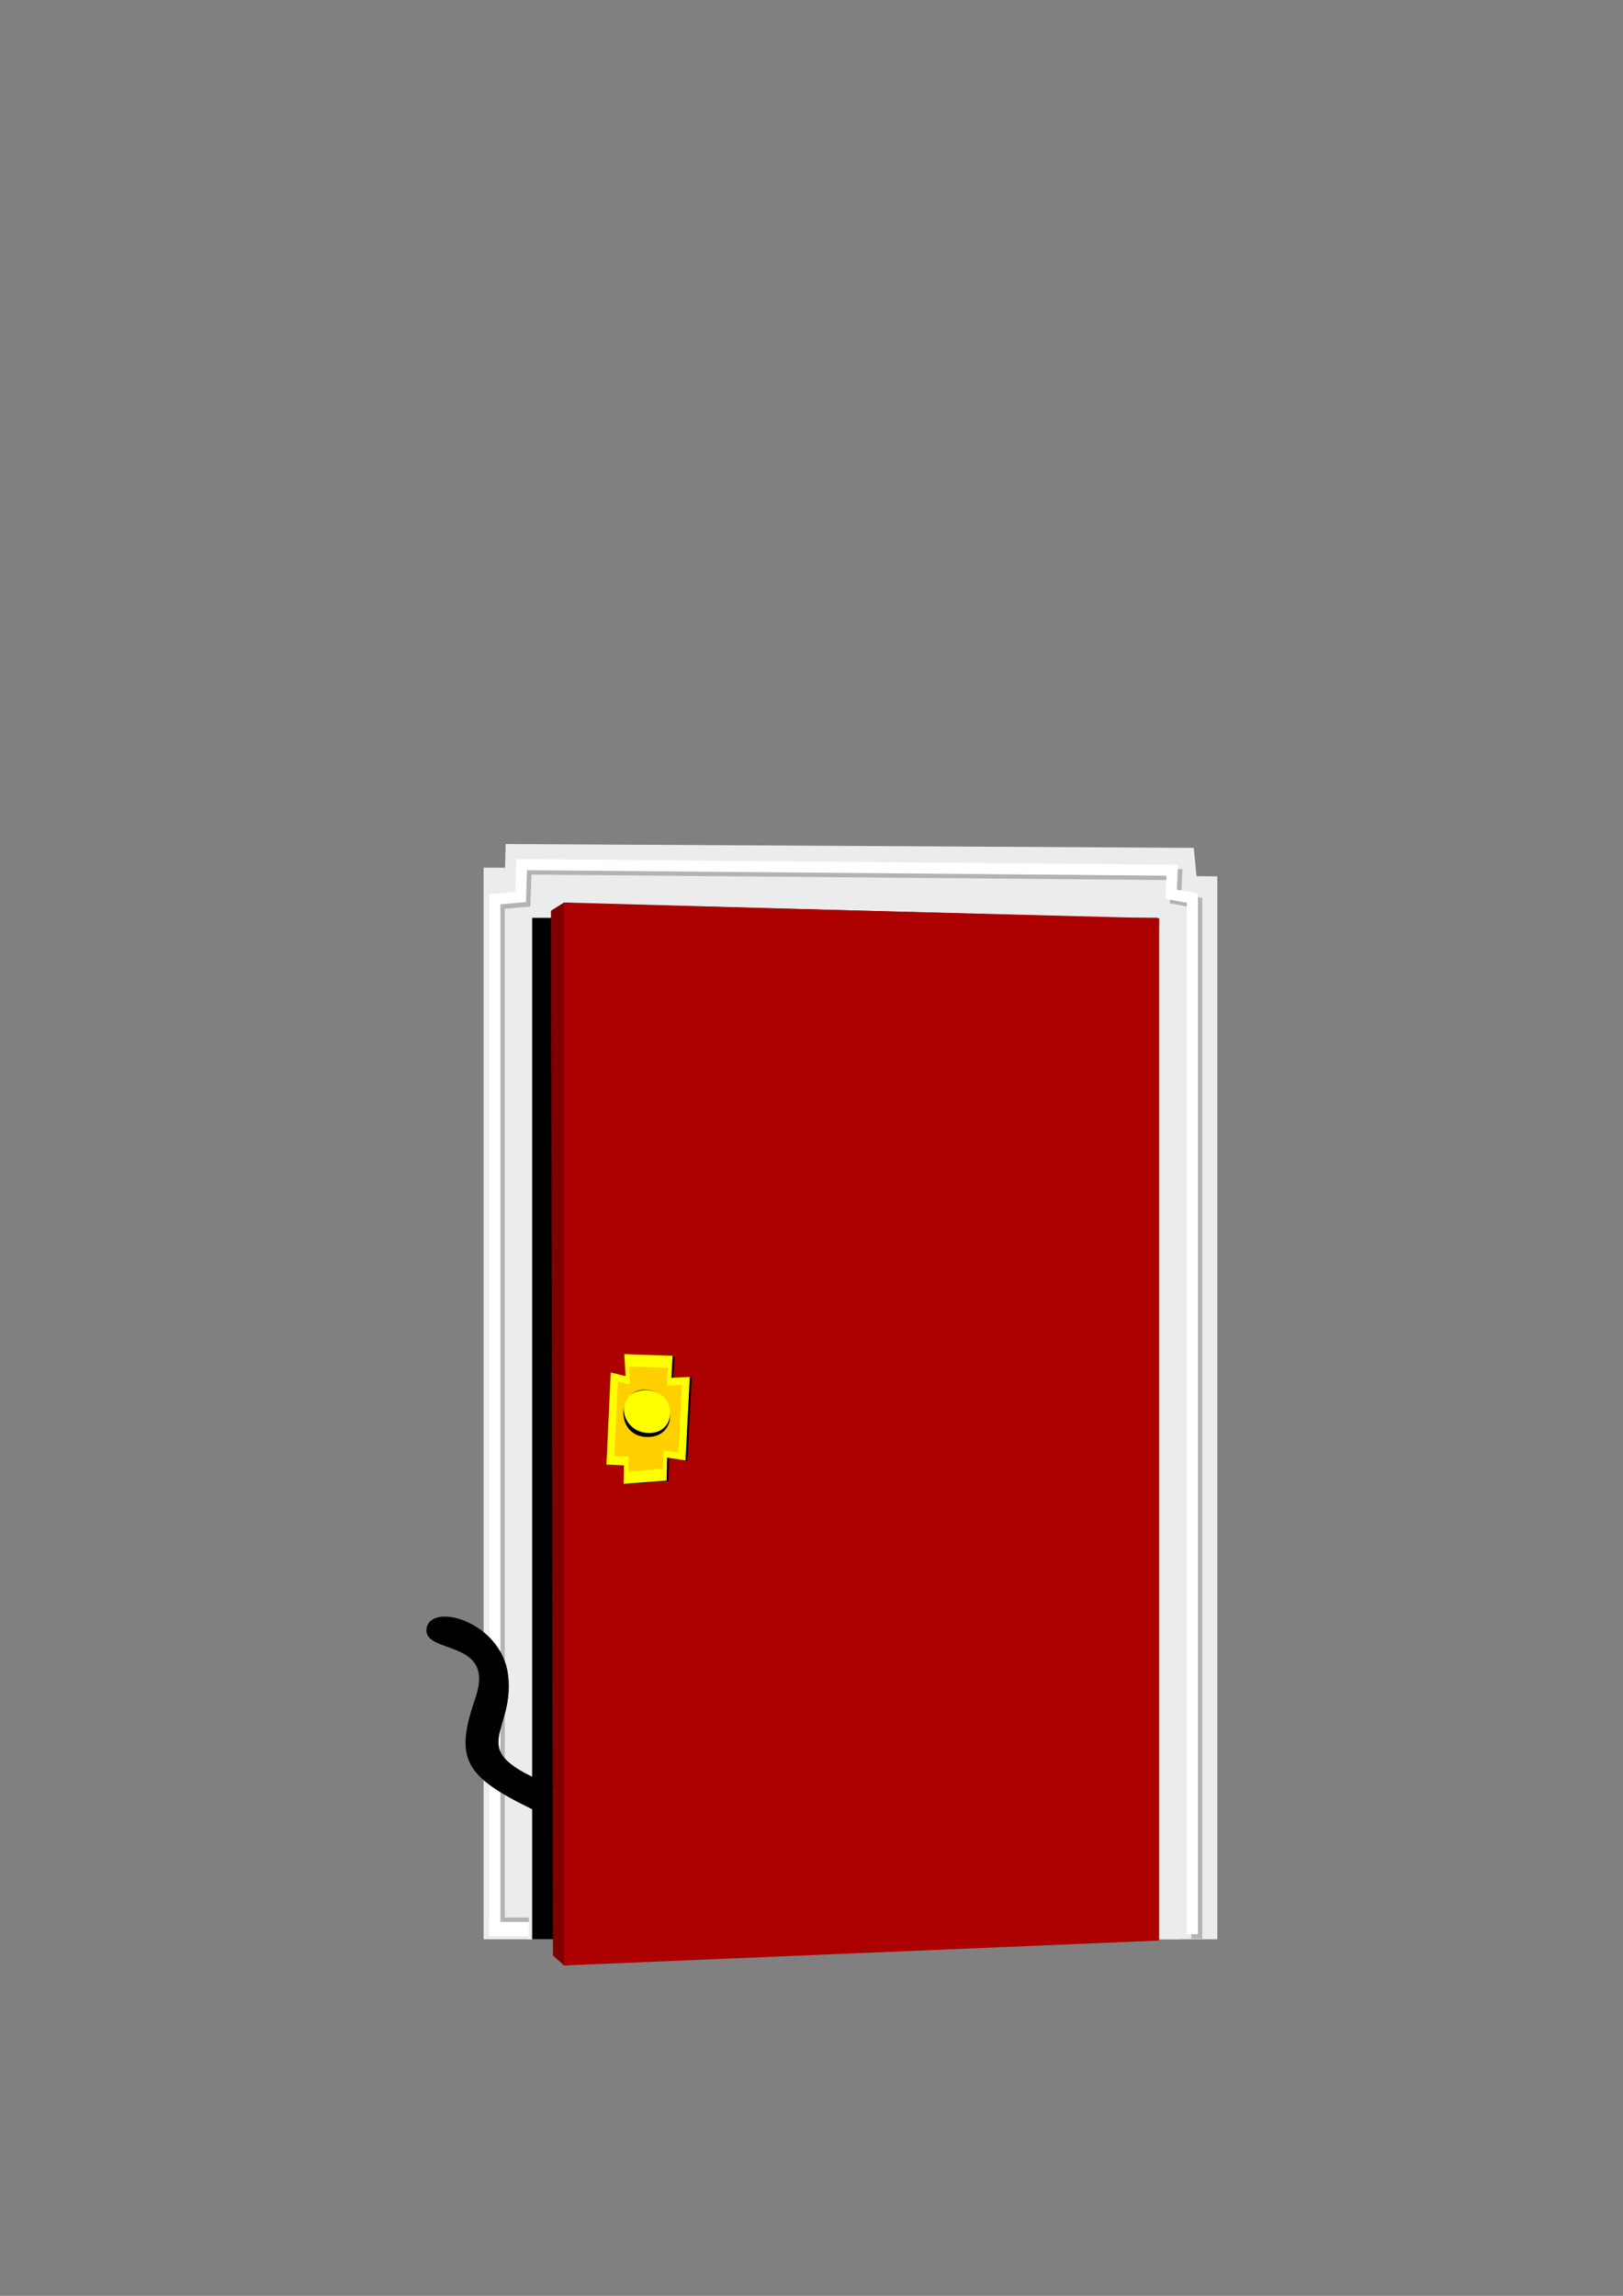 <?xml version="1.0" encoding="UTF-8" standalone="no"?>
<!-- Created with Inkscape (http://www.inkscape.org/) -->

<svg
   xmlns:dc="http://purl.org/dc/elements/1.1/"
   xmlns:cc="http://creativecommons.org/ns#"
   xmlns:rdf="http://www.w3.org/1999/02/22-rdf-syntax-ns#"
   xmlns:svg="http://www.w3.org/2000/svg"
   xmlns="http://www.w3.org/2000/svg"
   xmlns:sodipodi="http://sodipodi.sourceforge.net/DTD/sodipodi-0.dtd"
   xmlns:inkscape="http://www.inkscape.org/namespaces/inkscape"
   width="744.094"
   height="1052.362"
   id="svg2"
   version="1.1"
   inkscape:version="0.48.2 r9819"
   sodipodi:docname="thedoor.svg">
  <rect width="100%" height="100%" fill="#808080" stroke="none"/>
  <defs
     id="defs4" />
  <sodipodi:namedview
     id="base"
     pagecolor="#ffffff"
     bordercolor="#666666"
     borderopacity="1.0"
     inkscape:pageopacity="0.0"
     inkscape:pageshadow="2"
     inkscape:zoom="0.7"
     inkscape:cx="278.63772"
     inkscape:cy="429.94724"
     inkscape:document-units="px"
     inkscape:current-layer="layer1"
     showgrid="false"
     showguides="true"
     inkscape:guide-bbox="true"
     inkscape:window-width="1366"
     inkscape:window-height="721"
     inkscape:window-x="-4"
     inkscape:window-y="24"
     inkscape:window-maximized="1" />
  <g
     inkscape:label="Layer 1"
     inkscape:groupmode="layer"
     id="layer1">
    <path
       style="fill:#ececec;fill-opacity:1;stroke:none"
       d="m 858.723,905.863 10.607,18.183 212.132,-10.607 c 0,0 0,38.891 63.135,38.891 63.135,0 43.942,-37.881 43.942,-37.881 l -27.779,-23.234 -303.551,9.091 z"
       id="path3785"
       inkscape:connector-curvature="0" />
    <path
       style="fill:#ececec;fill-opacity:1;fill-rule:nonzero;stroke:none"
       d="m 231.558,397.743 0.253,-10.859 315.499,1.768 1.242,12.944 9.538,0.121 0,487.213 -336.381,0 0,-491.187 z"
       id="rect3767"
       inkscape:connector-curvature="0"
       sodipodi:nodetypes="ccccccccc" />
    <rect
       style="fill:#ececec;fill-opacity:1;fill-rule:nonzero;stroke:none"
       id="rect3762"
       width="299.005"
       height="477.802"
       x="241.912"
       y="411.128" />
    <path
       style="fill:#000000;stroke:#000000;stroke-width:0.996px;stroke-linecap:butt;stroke-linejoin:miter;stroke-opacity:1"
       d="m 529.807,421.227 -285.341,0 0,467.225 8.034,0 25.239,0 z"
       id="path3770"
       inkscape:connector-curvature="0"
       sodipodi:nodetypes="cccccc" />
    <path
       style="fill:#000000;stroke:#000000;stroke-width:1px;stroke-linecap:butt;stroke-linejoin:miter;stroke-opacity:1"
       d="m -865.318,585.493 c 44.447,-49.497 53.407,-97.118 21.082,-108.23 -32.325,-11.112 -42.426,-60.609 -29.294,-64.65 13.132,-4.041 7.071,30.305 20.203,38.386 13.132,8.081 30.406,29.315 36.467,37.397 6.061,8.081 -9.062,26.387 -9.062,26.387 0,0 11.112,-13.132 46.467,-13.132 35.355,0 50.508,10.102 50.508,10.102 l 3.03,52.528 c 0,0 0,0 -35.355,7.071 -35.355,7.071 -61.619,-24.244 -61.619,-24.244 l -19.193,34.345 c 0,0 11.112,5.051 13.132,14.142 2.02,9.091 -38.386,-2.02 -36.365,-10.102 z"
       id="path3777"
       inkscape:connector-curvature="0"
       sodipodi:nodetypes="csssscsccsccsc" />
    <path
       style="fill:#800000;fill-opacity:1;fill-rule:nonzero;stroke:none"
       d="m 252.597,417.466 5.998,-3.762 267.657,7.356 5.114,-0.084 -4.988,463.983 -267.83,15.931 -5.027,-4.502 z"
       id="rect2985"
       inkscape:connector-curvature="0"
       sodipodi:nodetypes="cccccccc" />
    <path
       style="fill:#ac0000;fill-opacity:1;fill-rule:nonzero;stroke:none"
       d="m 258.571,413.927 272.857,7.007 0,468.571 -272.857,11.429 z"
       id="rect3759"
       inkscape:connector-curvature="0"
       sodipodi:nodetypes="ccccc" />
    <rect
       y="88.076"
       x="1548.571"
       height="468.571"
       width="272.857"
       id="rect3755"
       style="fill:#ac0000;fill-opacity:1;fill-rule:nonzero;stroke:none" />
    <path
       sodipodi:nodetypes="cccccccc"
       inkscape:connector-curvature="0"
       id="path3775"
       d="m 228.903,887.182 0,-472.953 11.787,-1.025 0.512,-14.862 298.255,2.562 -0.512,11.044 9.737,1.768 0,474.915"
       style="fill:none;stroke:#b3b3b3;stroke-width:5.073;stroke-linecap:butt;stroke-linejoin:miter;stroke-miterlimit:4;stroke-opacity:1;stroke-dasharray:none" />
    <path
       style="fill:none;stroke:#ffffff;stroke-width:5.073;stroke-linecap:butt;stroke-linejoin:miter;stroke-miterlimit:4;stroke-opacity:1;stroke-dasharray:none"
       d="m 226.883,885.162 0,-472.953 11.787,-1.025 0.512,-14.861 298.255,2.562 -0.512,11.044 9.737,1.768 0,474.915"
       id="path3772"
       inkscape:connector-curvature="0"
       sodipodi:nodetypes="cccccccc" />
    <path
       style="fill:none;stroke:#000000;stroke-width:1px;stroke-linecap:butt;stroke-linejoin:miter;stroke-opacity:1"
       d="m -862.857,690.934 c 5.714,12.857 -1.429,31.429 0.714,45 2.143,13.571 7.857,20 7.143,30 -0.714,10 -7.857,28.571 -6.429,32.143 1.429,3.571 32.857,5.714 37.143,2.143 4.286,-3.571 -3.571,-8.571 -10.714,-10 -7.143,-1.429 -4.286,0 -4.286,-4.286 0,-4.286 4.286,-12.857 3.571,-22.143 -0.714,-9.286 -1.429,-20.714 -1.429,-24.286"
       id="path3779"
       inkscape:connector-curvature="0" />
    <path
       style="fill:#000000;stroke:#000000;stroke-width:0.669px;stroke-linecap:butt;stroke-linejoin:miter;stroke-opacity:1"
       d="m 253.713,818.907 c -44.391,-17.166 -16.229,-24.082 -21.438,-53.292 -4.768,-22.758 -34.862,-30.488 -36.383,-19.003 -1.522,11.485 31.825,4.132 22.436,31.636 -9.388,27.504 -5.909,35.432 25.927,50.843"
       id="path3781"
       inkscape:connector-curvature="0"
       sodipodi:nodetypes="cczzc" />
    <path
       style="fill:#000000;stroke:#000000;stroke-width:1px;stroke-linecap:butt;stroke-linejoin:miter;stroke-opacity:1"
       d="m 1259.475,328.991 1.655,-47.658 5.184,7.01 5.879,-4.057 3.603,7.234 6.106,-4.734 2.248,6.78 c 0,0 -10.518,-63.036 28.317,-53.037 38.835,9.999 3.372,10.17 -5.918,28.903 -9.29,18.733 -7.045,27.772 -7.045,27.772 l 7.007,-2.926 -0.911,4.968 13.553,0.021 -2.493,5.191 -31.016,45.353 z"
       id="path3835"
       inkscape:connector-curvature="0" />
    <g
       id="g3837"
       transform="translate(785.714,105.714)">
      <path
         sodipodi:nodetypes="ccsccsc"
         inkscape:connector-curvature="0"
         id="path3783"
         d="m 357.532,430.095 17.453,115.382 c 0,0 20.106,14.188 44.346,14.188 24.24,0 39.039,-9.34 39.039,-9.34 l 20.362,-118.291 c 0,0 -15.769,-7.453 -59.401,-8.422 -43.632,-0.97 -61.799,6.483 -61.799,6.483 z"
         style="fill:#333333;stroke:#000000;stroke-width:0.679px;stroke-linecap:butt;stroke-linejoin:miter;stroke-opacity:1" />
      <path
         sodipodi:nodetypes="cscsc"
         inkscape:connector-curvature="0"
         id="path3787"
         d="m 357.143,430.219 c 0,0 33.248,8.951 63.99,9.538 30.967,0.592 57.439,-7.038 57.439,-7.038 0,0 -10.714,-8.214 -58.214,-9.286 -47.5,-1.071 -63.214,6.786 -63.214,6.786 z"
         style="fill:#000000;stroke:#000000;stroke-width:1px;stroke-linecap:butt;stroke-linejoin:miter;stroke-opacity:1" />
    </g>
    <g
       transform="matrix(1.204,0,0,1.204,159.599,321.426)"
       id="g3825"
       style="fill:#000000">
      <path
         style="fill:#000000;fill-opacity:1;stroke:none"
         d="m 106.408,257.146 -0.5,-8.386 18.418,0.644 -0.504,8.386 7.031,-0.349 -1.646,31.795 -7.003,-1.048 -0.176,8.735 -16.376,1.235 0.141,-6.988 -6.683,-0.349 1.639,-35.072 z"
         id="path3827"
         inkscape:connector-curvature="0"
         sodipodi:nodetypes="ccccccccccccc" />
      <path
         sodipodi:nodetypes="ccccccccccccc"
         inkscape:connector-curvature="0"
         id="path3829"
         d="m 108.045,260.261 -0.404,-6.784 14.902,0.521 -0.408,6.784 5.689,-0.283 -1.332,25.724 -5.666,-0.848 -0.143,7.067 -13.249,0.999 0.114,-5.654 -5.407,-0.283 1.326,-28.376 z"
         style="fill:#000000;fill-opacity:1;stroke:none" />
      <path
         style="fill:#000000;stroke:#000000;stroke-width:1.626px;stroke-linecap:butt;stroke-linejoin:miter;stroke-opacity:1"
         d="m 113.644,263.102 c 10.89,0.145 12.487,16.408 1.162,16.408 -11.326,0 -10.745,-16.263 -1.162,-16.408 z"
         id="path3831"
         inkscape:connector-curvature="0" />
      <path
         style="fill:#000000;stroke:none"
         d="m 114.2,262.451 c 12.321,0.536 11.964,16.786 0.804,16.339 -11.161,-0.446 -13.125,-16.161 -0.804,-16.339 z"
         id="path3833"
         inkscape:connector-curvature="0" />
    </g>
    <g
       id="g3819"
       transform="matrix(1.204,0,0,1.204,158.701,321.19)">
      <path
         sodipodi:nodetypes="ccccccccccccc"
         inkscape:connector-curvature="0"
         id="path3789"
         d="m 106.408,257.146 -0.5,-8.386 18.418,0.644 -0.504,8.386 7.031,-0.349 -1.646,31.795 -7.003,-1.048 -0.176,8.735 -16.376,1.235 0.141,-6.988 -6.683,-0.349 1.639,-35.072 z"
         style="fill:#ffff00;fill-opacity:1;stroke:none" />
      <path
         style="fill:#ffcf00;fill-opacity:1;stroke:none"
         d="m 108.045,260.261 -0.404,-6.784 14.902,0.521 -0.408,6.784 5.689,-0.283 -1.332,25.724 -5.666,-0.848 -0.143,7.067 -13.249,0.999 0.114,-5.654 -5.407,-0.283 1.326,-28.376 z"
         id="path3791"
         inkscape:connector-curvature="0"
         sodipodi:nodetypes="ccccccccccccc" />
      <path
         inkscape:connector-curvature="0"
         id="path3793"
         d="m 113.644,263.102 c 10.89,0.145 12.487,16.408 1.162,16.408 -11.326,0 -10.745,-16.263 -1.162,-16.408 z"
         style="fill:#000000;stroke:#000000;stroke-width:1.626px;stroke-linecap:butt;stroke-linejoin:miter;stroke-opacity:1" />
      <path
         inkscape:connector-curvature="0"
         id="path3807"
         d="m 114.2,262.451 c 12.321,0.536 11.964,16.786 0.804,16.339 -11.161,-0.446 -13.125,-16.161 -0.804,-16.339 z"
         style="fill:#ffff00;stroke:none" />
    </g>
    <rect
       style="fill:#ffffff;fill-opacity:1;fill-rule:nonzero;stroke:none"
       id="rect3843"
       width="18.183"
       height="8.334"
       x="224.282"
       y="879.081" />
    <rect
       style="fill:#b3b3b3;fill-opacity:1;fill-rule:nonzero;stroke:none"
       id="rect3845"
       width="13.069"
       height="2.02"
       x="229.415"
       y="878.958" />
  </g>
</svg>
